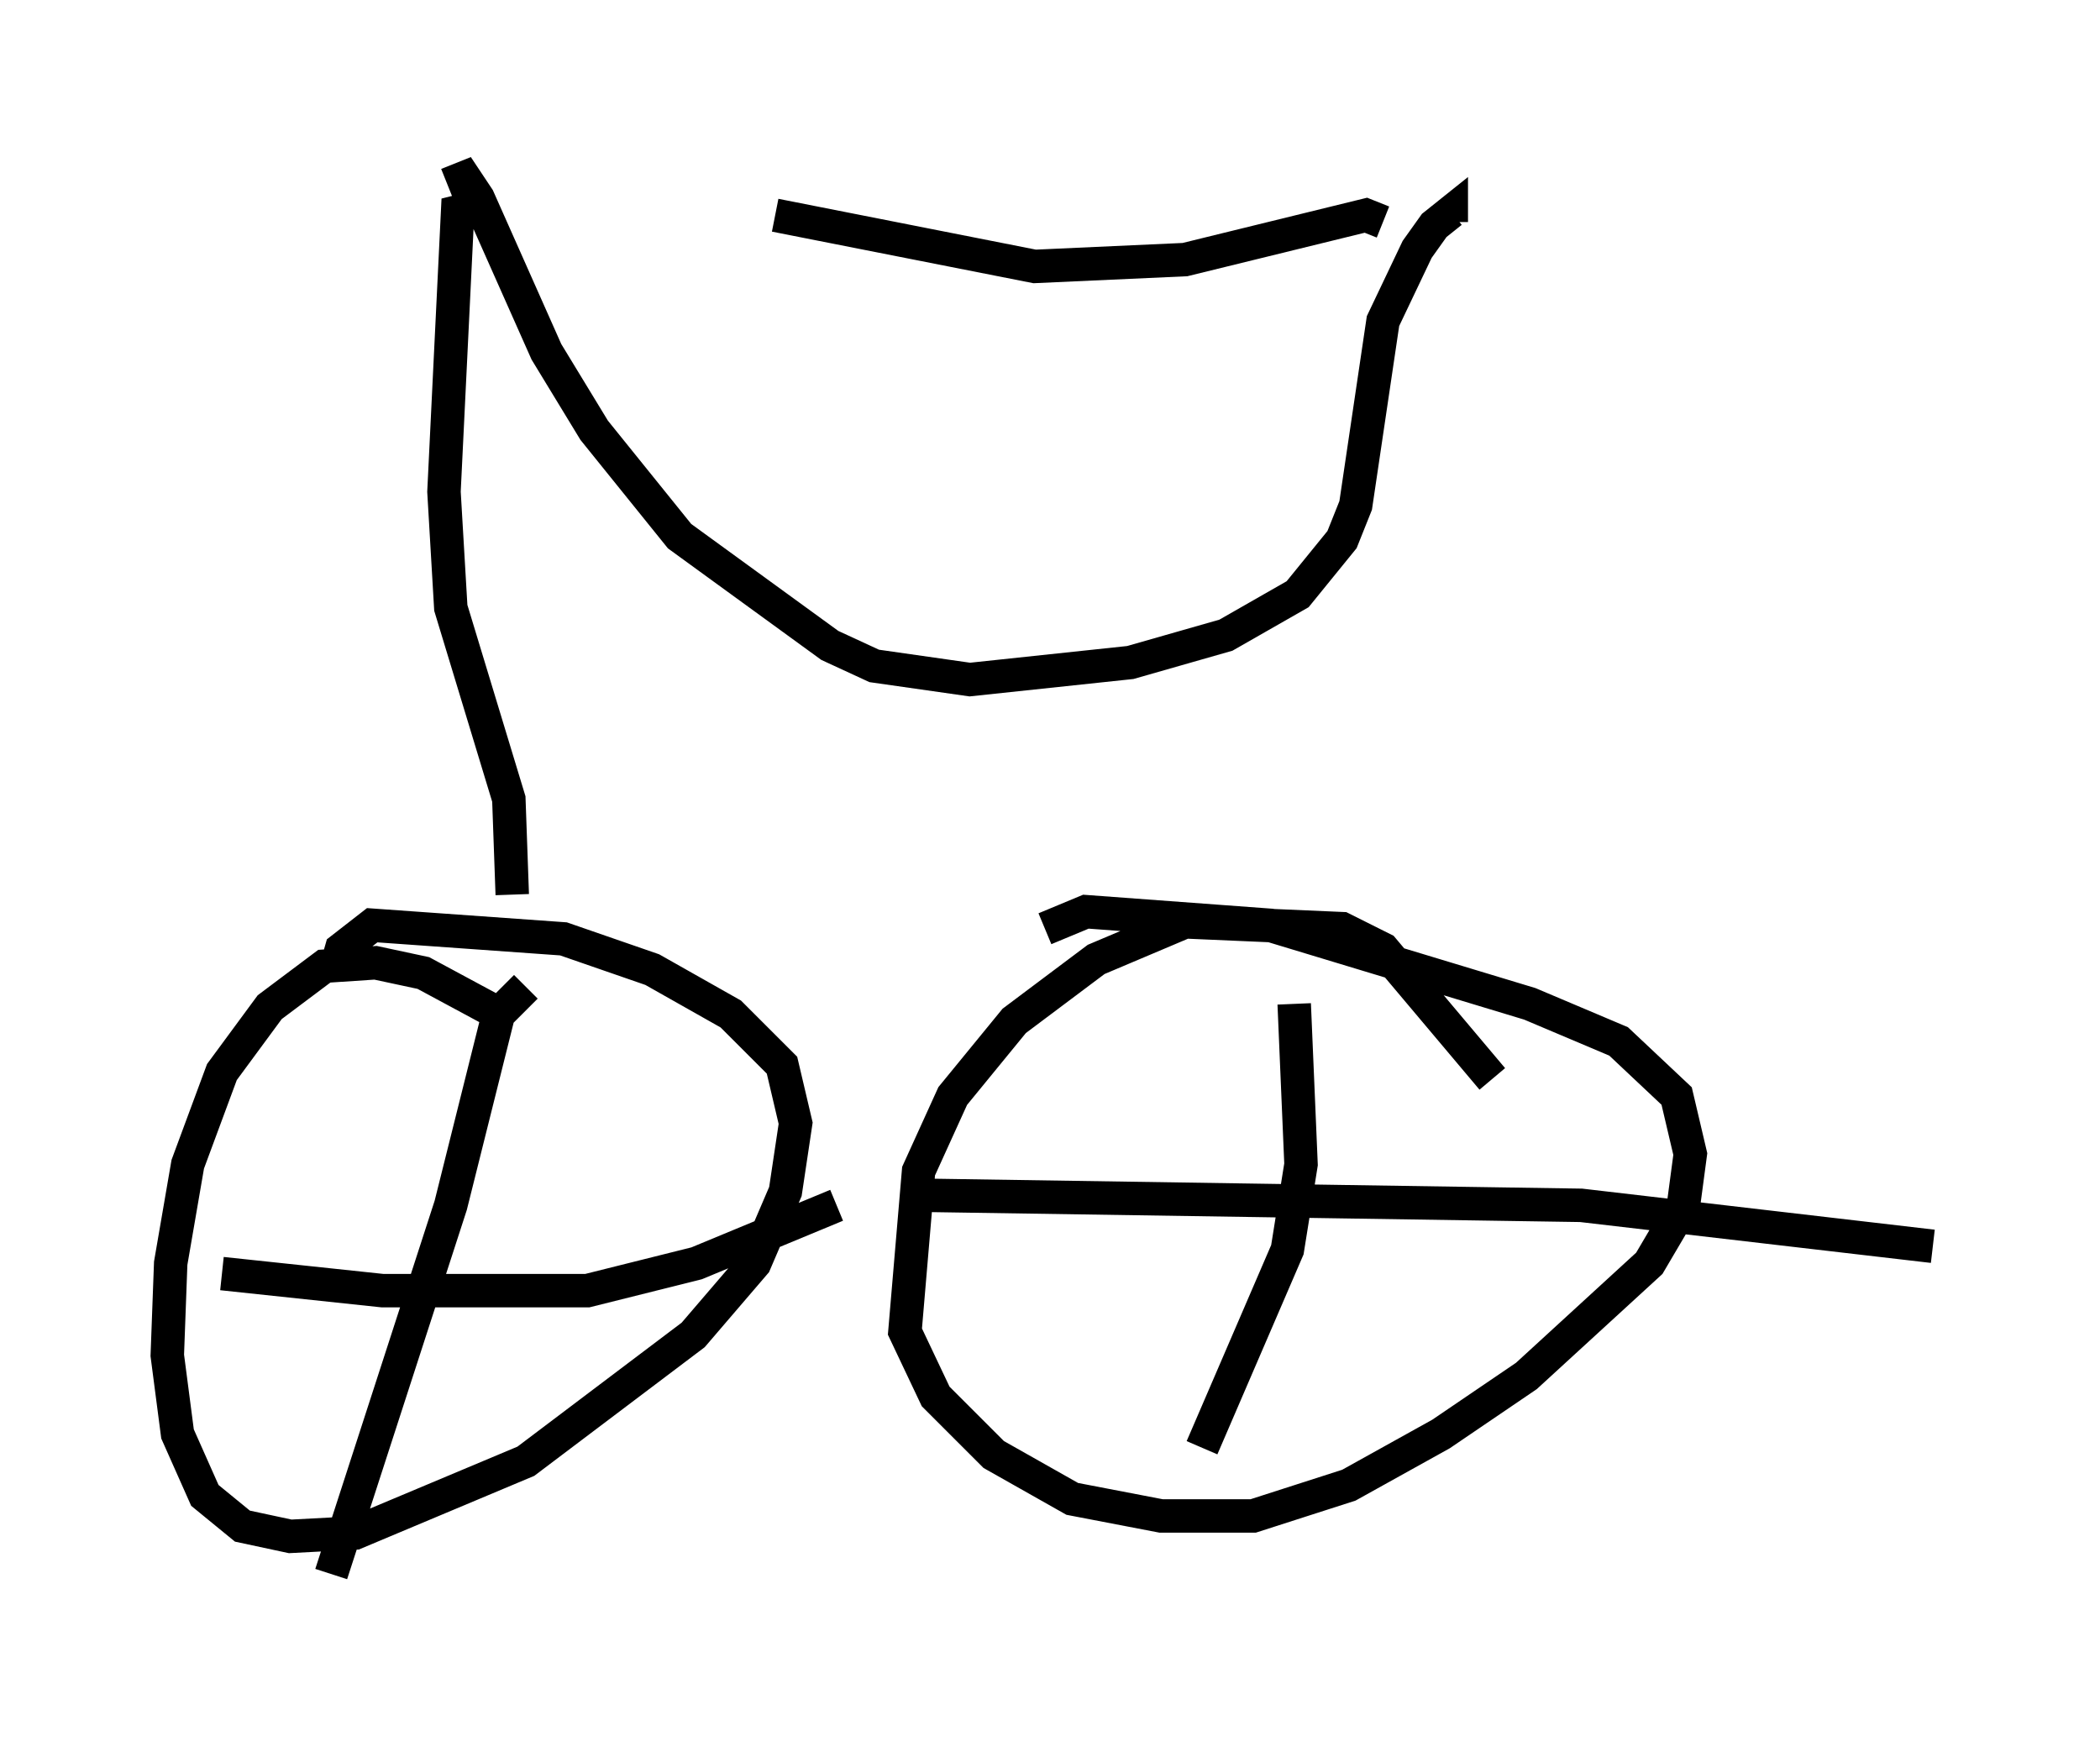 <?xml version="1.0" encoding="utf-8" ?>
<svg baseProfile="full" height="52.059" version="1.1" width="62.778" xmlns="http://www.w3.org/2000/svg" xmlns:ev="http://www.w3.org/2001/xml-events" xmlns:xlink="http://www.w3.org/1999/xlink"><defs /><rect fill="white" height="52.059" width="62.778" x="0" y="0" /><path d="M17.454, 33.482 m-2.144, -2.96 l-2.654, -1.429 -1.429, -0.306 l-1.531, 0.102 -1.633, 1.225 l-1.429, 1.94 -1.021, 2.756 l-0.51, 2.96 -0.102, 2.756 l0.306, 2.348 0.817, 1.838 l1.123, 0.919 1.429, 0.306 l1.94, -0.102 5.104, -2.144 l5.002, -3.777 1.838, -2.144 l0.919, -2.144 0.306, -2.042 l-0.408, -1.735 -1.531, -1.531 l-2.348, -1.327 -2.654, -0.919 l-5.717, -0.408 -0.919, 0.715 l-0.204, 0.715 m34.607, 3.165 l-3.267, -3.879 -1.225, -0.613 l-4.696, -0.204 -2.654, 1.123 l-2.45, 1.838 -1.838, 2.246 l-1.021, 2.246 -0.408, 4.798 l0.919, 1.94 1.735, 1.735 l2.348, 1.327 2.654, 0.51 l2.756, 0.0 2.858, -0.919 l2.756, -1.531 2.552, -1.735 l3.675, -3.369 1.021, -1.735 l0.204, -1.531 -0.408, -1.735 l-1.735, -1.633 -2.654, -1.123 l-7.758, -2.348 -5.513, -0.408 l-1.225, 0.51 m-24.602, 10.311 l4.798, 0.51 6.125, 0.0 l3.267, -0.817 4.185, -1.735 m-9.29, -6.533 l-0.817, 0.817 -1.429, 5.717 l-3.573, 11.025 m28.788, -17.048 l0.204, 4.798 -0.408, 2.552 l-2.552, 5.921 m-8.677, -7.554 l20.009, 0.306 10.515, 1.225 m-42.467, -10.515 l-0.102, -2.858 -1.735, -5.717 l-0.204, -3.471 0.408, -8.371 l0.817, -0.204 m-1.123, -0.613 l0.51, -0.204 0.408, 0.613 l2.042, 4.594 1.429, 2.348 l2.552, 3.165 4.492, 3.267 l1.327, 0.613 2.858, 0.408 l4.798, -0.51 2.858, -0.817 l2.144, -1.225 1.327, -1.633 l0.408, -1.021 0.817, -5.513 l1.021, -2.144 0.51, -0.715 l0.51, -0.408 0.0, 0.306 m-16.334, -1.633 l0.0, 0.0 m14.292, 1.633 l-0.51, -0.204 -5.41, 1.327 l-4.492, 0.204 -7.758, -1.531 " fill="none" stroke="black" stroke-width="1" /></svg>